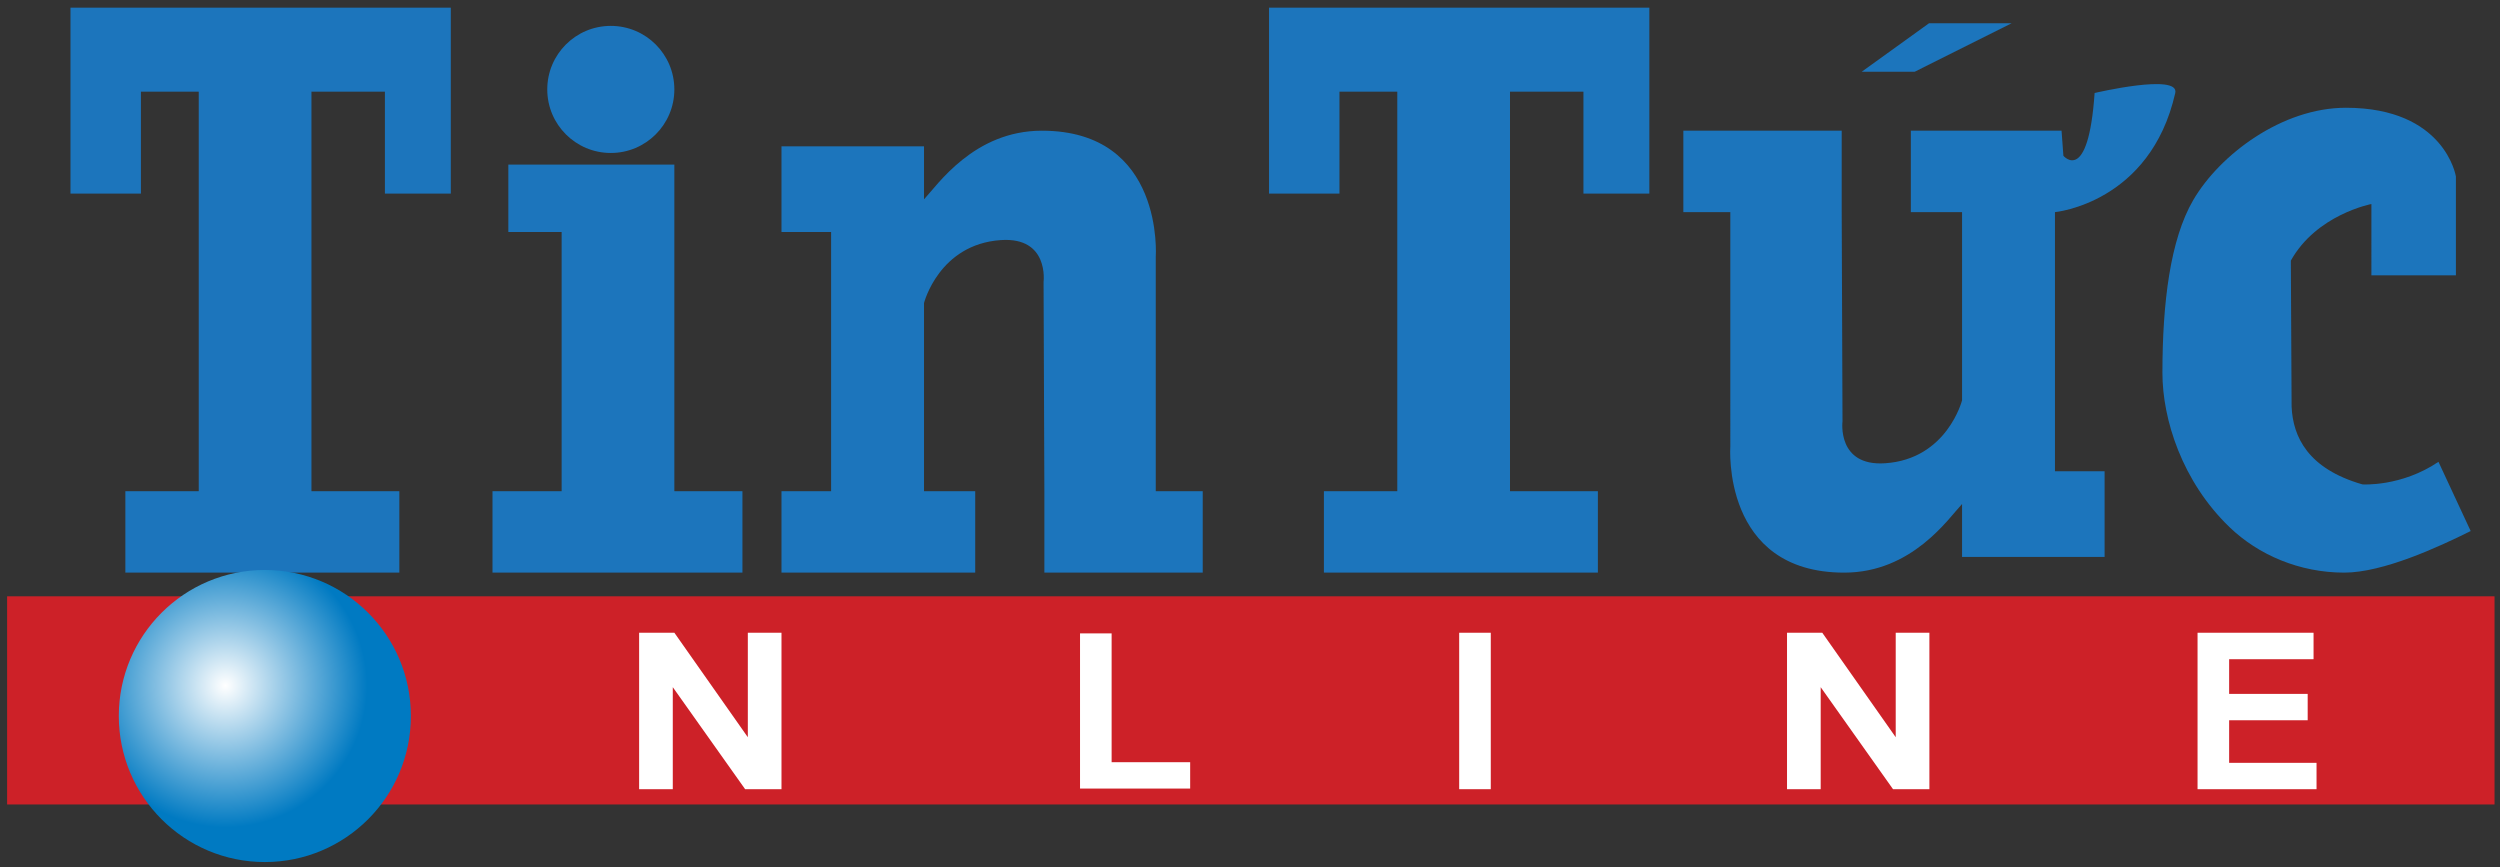 <?xml version="1.0" encoding="utf-8"?>
<!-- Generator: Adobe Illustrator 16.0.0, SVG Export Plug-In . SVG Version: 6.00 Build 0)  -->
<!DOCTYPE svg PUBLIC "-//W3C//DTD SVG 1.1//EN" "http://www.w3.org/Graphics/SVG/1.1/DTD/svg11.dtd">
<svg version="1.1" id="Layer_1" xmlns="http://www.w3.org/2000/svg" xmlns:xlink="http://www.w3.org/1999/xlink" x="0px" y="0px"
	 width="652.857px" height="226.428px" viewBox="0 0 652.857 226.428" enable-background="new 0 0 652.857 226.428"
	 xml:space="preserve">
<rect x="0" y="0" width="652.857" height="226.428" fill="#333333" stroke="none"/>
<g>
	<g>
		<path fill="#1C75BC" d="M32.738,149.538v-21.264H51.9V23.942H36.8V50.55H18.406V2.005h99.317V50.55h-17.208V23.938l-19.183,0.005
			v104.332h22.952v21.264H32.738z"/>
		<path fill="#1C75BC" d="M345.729,149.538v-21.264h19.163V23.942H349.79V50.55h-18.392V2.005h99.317V50.55h-17.21V23.938
			l-19.183,0.005v104.332h22.952v21.264H345.729z"/>
		<path fill="#1C75BC" d="M204.08,38.22h37.218v13.837c3.481-3.688,13.026-17.926,30.78-17.926
			c32.121,0,29.738,32.992,29.738,32.992v61.151h12.268v21.264H272.73v-21.264l-0.21-54.655c0,0,1.496-11.764-11.119-10.925
			c-16.203,1.078-20.103,16.443-20.103,16.443v49.137h13.372v21.264h-50.59v-21.264h12.959V60.592H204.08V38.22z"/>
		<g>
			<path fill="#1C75BC" d="M549.598,145.446h-37.221v-13.832c-3.482,3.688-13.022,17.924-30.776,17.924
				c-32.122,0-29.739-32.992-29.739-32.992V55.394h-12.268V34.131h41.353v21.263l0.209,54.658c0,0-1.496,11.761,11.12,10.925
				c16.2-1.077,20.102-16.443,20.102-16.443v-49.14h-13.371V34.131h39.351l0.482,6.549c0,0,6.494,7.733,8.153-16.394
				c0,0,22.242-5.234,21.058,0c-6.502,28.791-31.413,31.108-31.413,31.108v67.682h12.961V145.446z"/>
			<path fill="#1C75BC" d="M486.186,18.725l17.572-12.655h21.578l-25.3,12.655H486.186z"/>
		</g>
		<path fill="#1C75BC" d="M641.341,46.08v25.815h-22.067V53.279c0,0-14.326,2.731-21.037,14.784l0.2,38.175
			c0.37,7.897,4.297,16.174,18.504,20.261c0,0,10.112,0.683,19.848-5.898l8.412,18.077c-8.454,4.208-22.917,10.859-33.016,10.859
			c-11.771,0-22.471-4.682-29.917-11.835c-12.442-11.951-17.57-28.227-17.566-40.35c0.008-18.277,2.026-34.789,8.054-45.112
			c6.968-11.925,23.238-24.099,39.849-24.099C638.497,28.142,641.341,46.08,641.341,46.08z"/>
		<g>
			<path fill="#1C75BC" d="M132.75,42.977h43.352v85.297h17.779v21.264h-65.27v-21.264h18.057V60.592H132.75V42.977z"/>
			<circle fill="#1C75BC" cx="159.508" cy="23.354" r="16.593"/>
		</g>
	</g>
	<g>
		<rect x="1.857" y="155.723" fill="#CD2128" width="649.572" height="54.359"/>
		<radialGradient id="SVGID_1_" cx="58.857" cy="179.053" r="37.036" gradientUnits="userSpaceOnUse">
			<stop  offset="0" style="stop-color:#FFFFFF"/>
			<stop  offset="1" style="stop-color:#007AC2"/>
		</radialGradient>
		<path fill="url(#SVGID_1_)" d="M107.298,186.978c0,21.065-17.074,38.14-38.136,38.14c-21.062,0-38.137-17.074-38.137-38.14
			c0-21.058,17.075-38.133,38.137-38.133C90.224,148.845,107.298,165.92,107.298,186.978z"/>
		<g>
			<path fill="#FFFFFF" d="M166.903,206.092v-40.855h9.206l19.181,27.284v-27.284h8.79v40.855h-9.494l-18.893-26.643v26.643H166.903
				z"/>
			<path fill="#FFFFFF" d="M466.667,206.092v-40.855h9.207l19.179,27.284v-27.284h8.793v40.855h-9.495L475.46,179.45v26.643H466.667
				z"/>
			<path fill="#FFFFFF" d="M282.042,205.926v-40.521h8.249v33.637h20.512v6.885H282.042z"/>
			<path fill="#FFFFFF" d="M381.056,206.092v-40.855h8.249v40.855H381.056z"/>
			<path fill="#FFFFFF" d="M573.875,206.092v-40.855h30.293v6.911h-22.044v9.058h20.511v6.884h-20.511v11.12h22.823v6.883H573.875z"
				/>
		</g>
	</g>
</g>
</svg>
